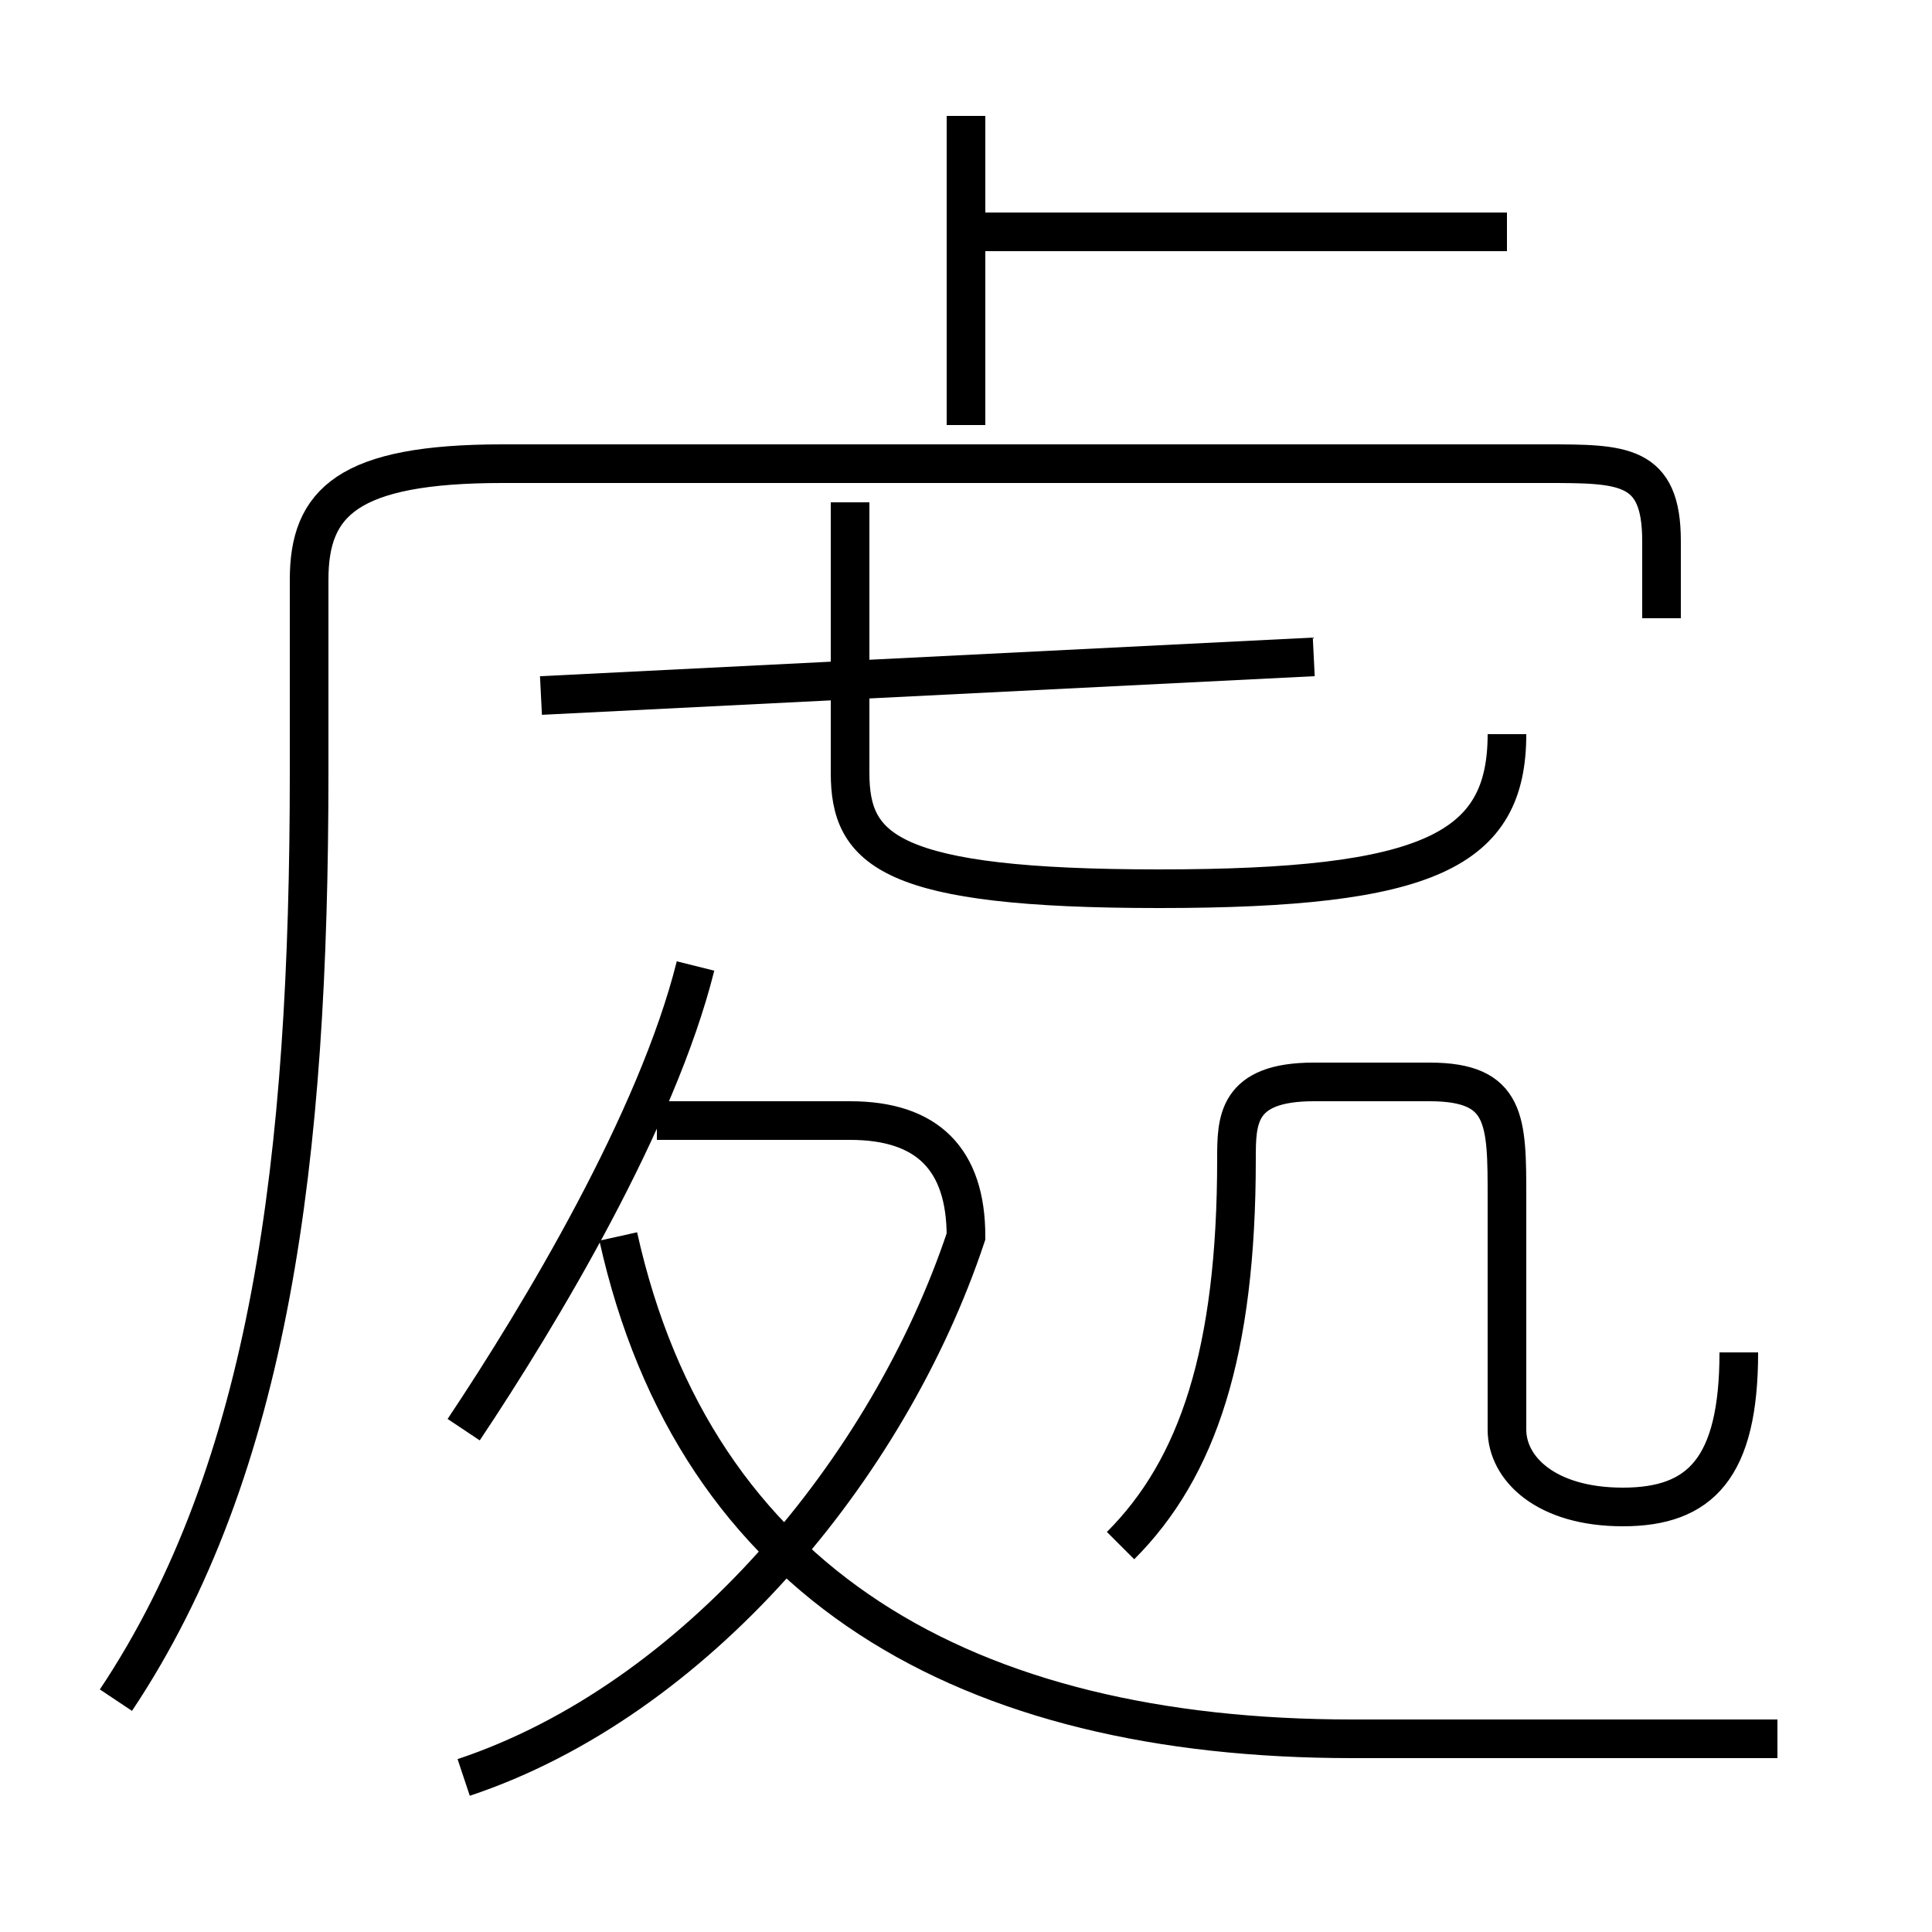 <?xml version='1.0' encoding='utf8'?>
<svg viewBox="0.0 -6.0 50.0 50.0" version="1.1" xmlns="http://www.w3.org/2000/svg">
<rect x="0.0" y="-6.0" width="50.0" height="50.0" fill="#808080" stroke="none"/>
<rect x="-1000" y="-1000" width="2000" height="2000" stroke="white" fill="white"/>
<g style="fill:white;stroke:#000000;  stroke-width:1">
<path d="M 3 0 C 7 -6 8 -14 8 -24 L 8 -29 C 8 -31 9 -32 13 -32 L 40 -32 C 42 -32 43 -32 43 -30 L 43 -28 M 12 2 C 18 0 23 -6 25 -12 C 25 -14 24 -15 22 -15 L 17 -15 M 12 -7 C 14 -10 17 -15 18 -19 M 46 1 C 42 1 39 1 35 1 C 25 1 18 -3 16 -12 M 29 -4 C 31 -6 32 -9 32 -14 C 32 -15 32 -16 34 -16 L 37 -16 C 39 -16 39 -15 39 -13 L 39 -7 C 39 -6 40 -5 42 -5 C 44 -5 45 -6 45 -9 M 14 -26 L 34 -27 M 39 -25 C 39 -22 37 -21 30 -21 C 23 -21 22 -22 22 -24 L 22 -31 M 25 -33 L 25 -41 M 39 -38 L 25 -38" transform="translate(0.0 38.0)" />
</g>
</svg>